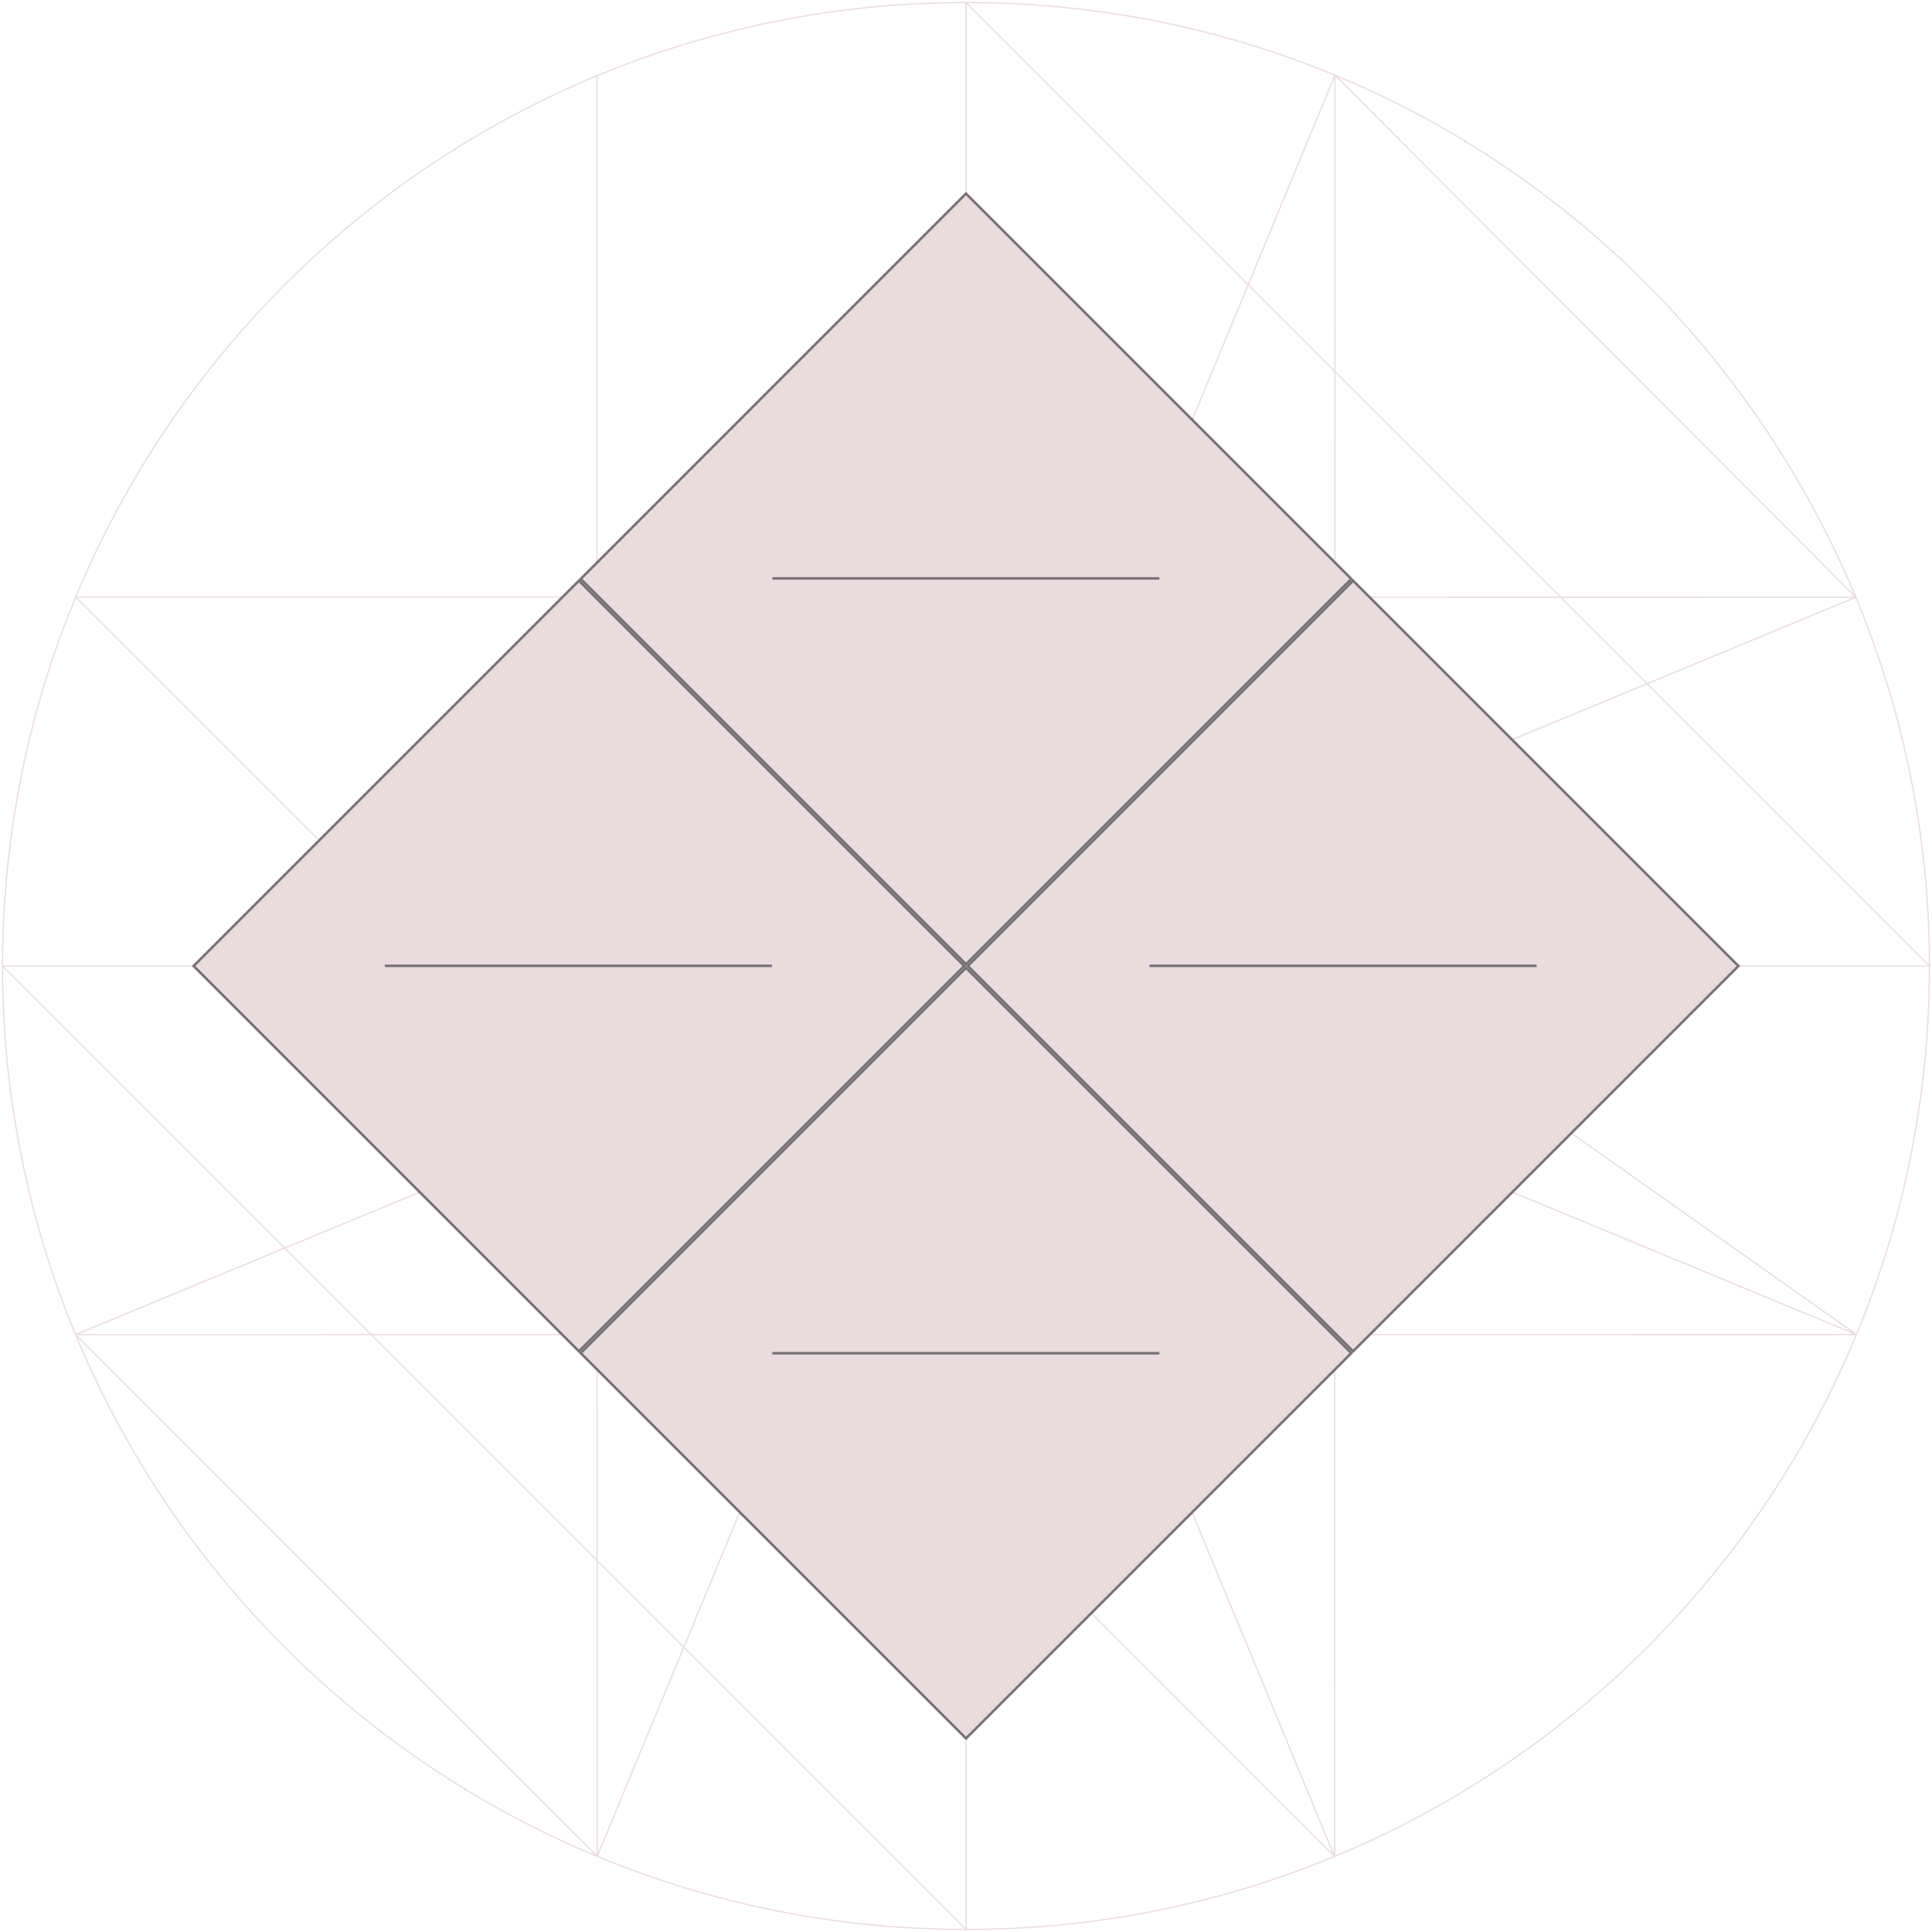 <svg width="758" height="758" viewBox="0 0 758 758" fill="none" xmlns="http://www.w3.org/2000/svg">
<path d="M757 379C757 430.218 746.814 479.056 728.356 523.6M757 379C757 327.894 746.674 278.972 728.105 234.319M757 379L379 1M757 379H523.684M379 757C327.747 757 278.877 746.8 234.308 728.318M379 757C430.217 757 479.056 746.814 523.599 728.356M379 757L1 379M379 757L379 379M1 379C1 327.712 11.215 278.809 29.721 234.216M1 379C1 430.228 11.191 479.076 29.655 523.627M1 379H379M379 1C430.424 1 479.267 11.085 523.769 29.497M379 1C327.711 1 278.809 11.215 234.215 29.721M379 1V379M234.308 728.318C188.108 709.16 146.531 681.103 111.714 646.286C76.88 611.453 48.814 569.853 29.655 523.627M234.308 728.318L29.655 523.627M234.308 728.318L379 379M234.308 728.318L234.242 234.246M523.769 29.497C569.933 48.597 611.426 76.657 646.285 111.715C680.846 146.472 708.889 188.11 728.105 234.319M523.769 29.497L728.105 234.319M523.769 29.497L379 379M523.769 29.497L523.684 379M728.356 523.6C709.197 569.837 681.127 611.446 646.286 646.286C611.446 681.127 569.836 709.197 523.599 728.356M728.356 523.6L379 379M728.356 523.6L523.649 523.608M728.356 523.6L523.684 379M29.721 234.216C48.877 188.053 76.919 146.508 111.713 111.715C146.506 76.921 188.052 48.878 234.215 29.721M29.721 234.216L276.66 481.286L523.599 728.356M29.721 234.216L234.242 234.246M728.105 234.319L379 379M728.105 234.319L234.242 234.246M29.655 523.627L379 379M29.655 523.627L523.649 523.608M234.215 29.721L234.242 234.246M523.599 728.356L379 379M523.599 728.356L523.649 523.608M379 379L523.649 523.608M379 379L234.242 234.246M379 379L523.684 379M523.649 523.608L523.684 379" stroke="#E9DCDE" stroke-width="0.5"/>
<path d="M530.172 530.877L379.002 682.043L227.836 530.877L379 379.709L530.172 530.877Z" fill="#E9DCDE" stroke="#787276"/>
<path d="M303 530.937H378.937H454.875" stroke="#787276"/>
<path d="M682.047 379L530.877 530.166L379.711 379L530.875 227.832L682.047 379Z" fill="#E9DCDE" stroke="#787276"/>
<path d="M451 378.937H526.938H602.875" stroke="#787276"/>
<path d="M378.297 379L227.127 530.166L75.961 379L227.125 227.832L378.297 379Z" fill="#E9DCDE" stroke="#787276"/>
<path d="M151 378.937H226.937H302.875" stroke="#787276"/>
<path d="M530.172 227.129L379.002 378.295L227.836 227.129L379 75.961L530.172 227.129Z" fill="#E9DCDE" stroke="#787276"/>
<path d="M303 226.938H378.937H454.875" stroke="#787276"/>
</svg>
